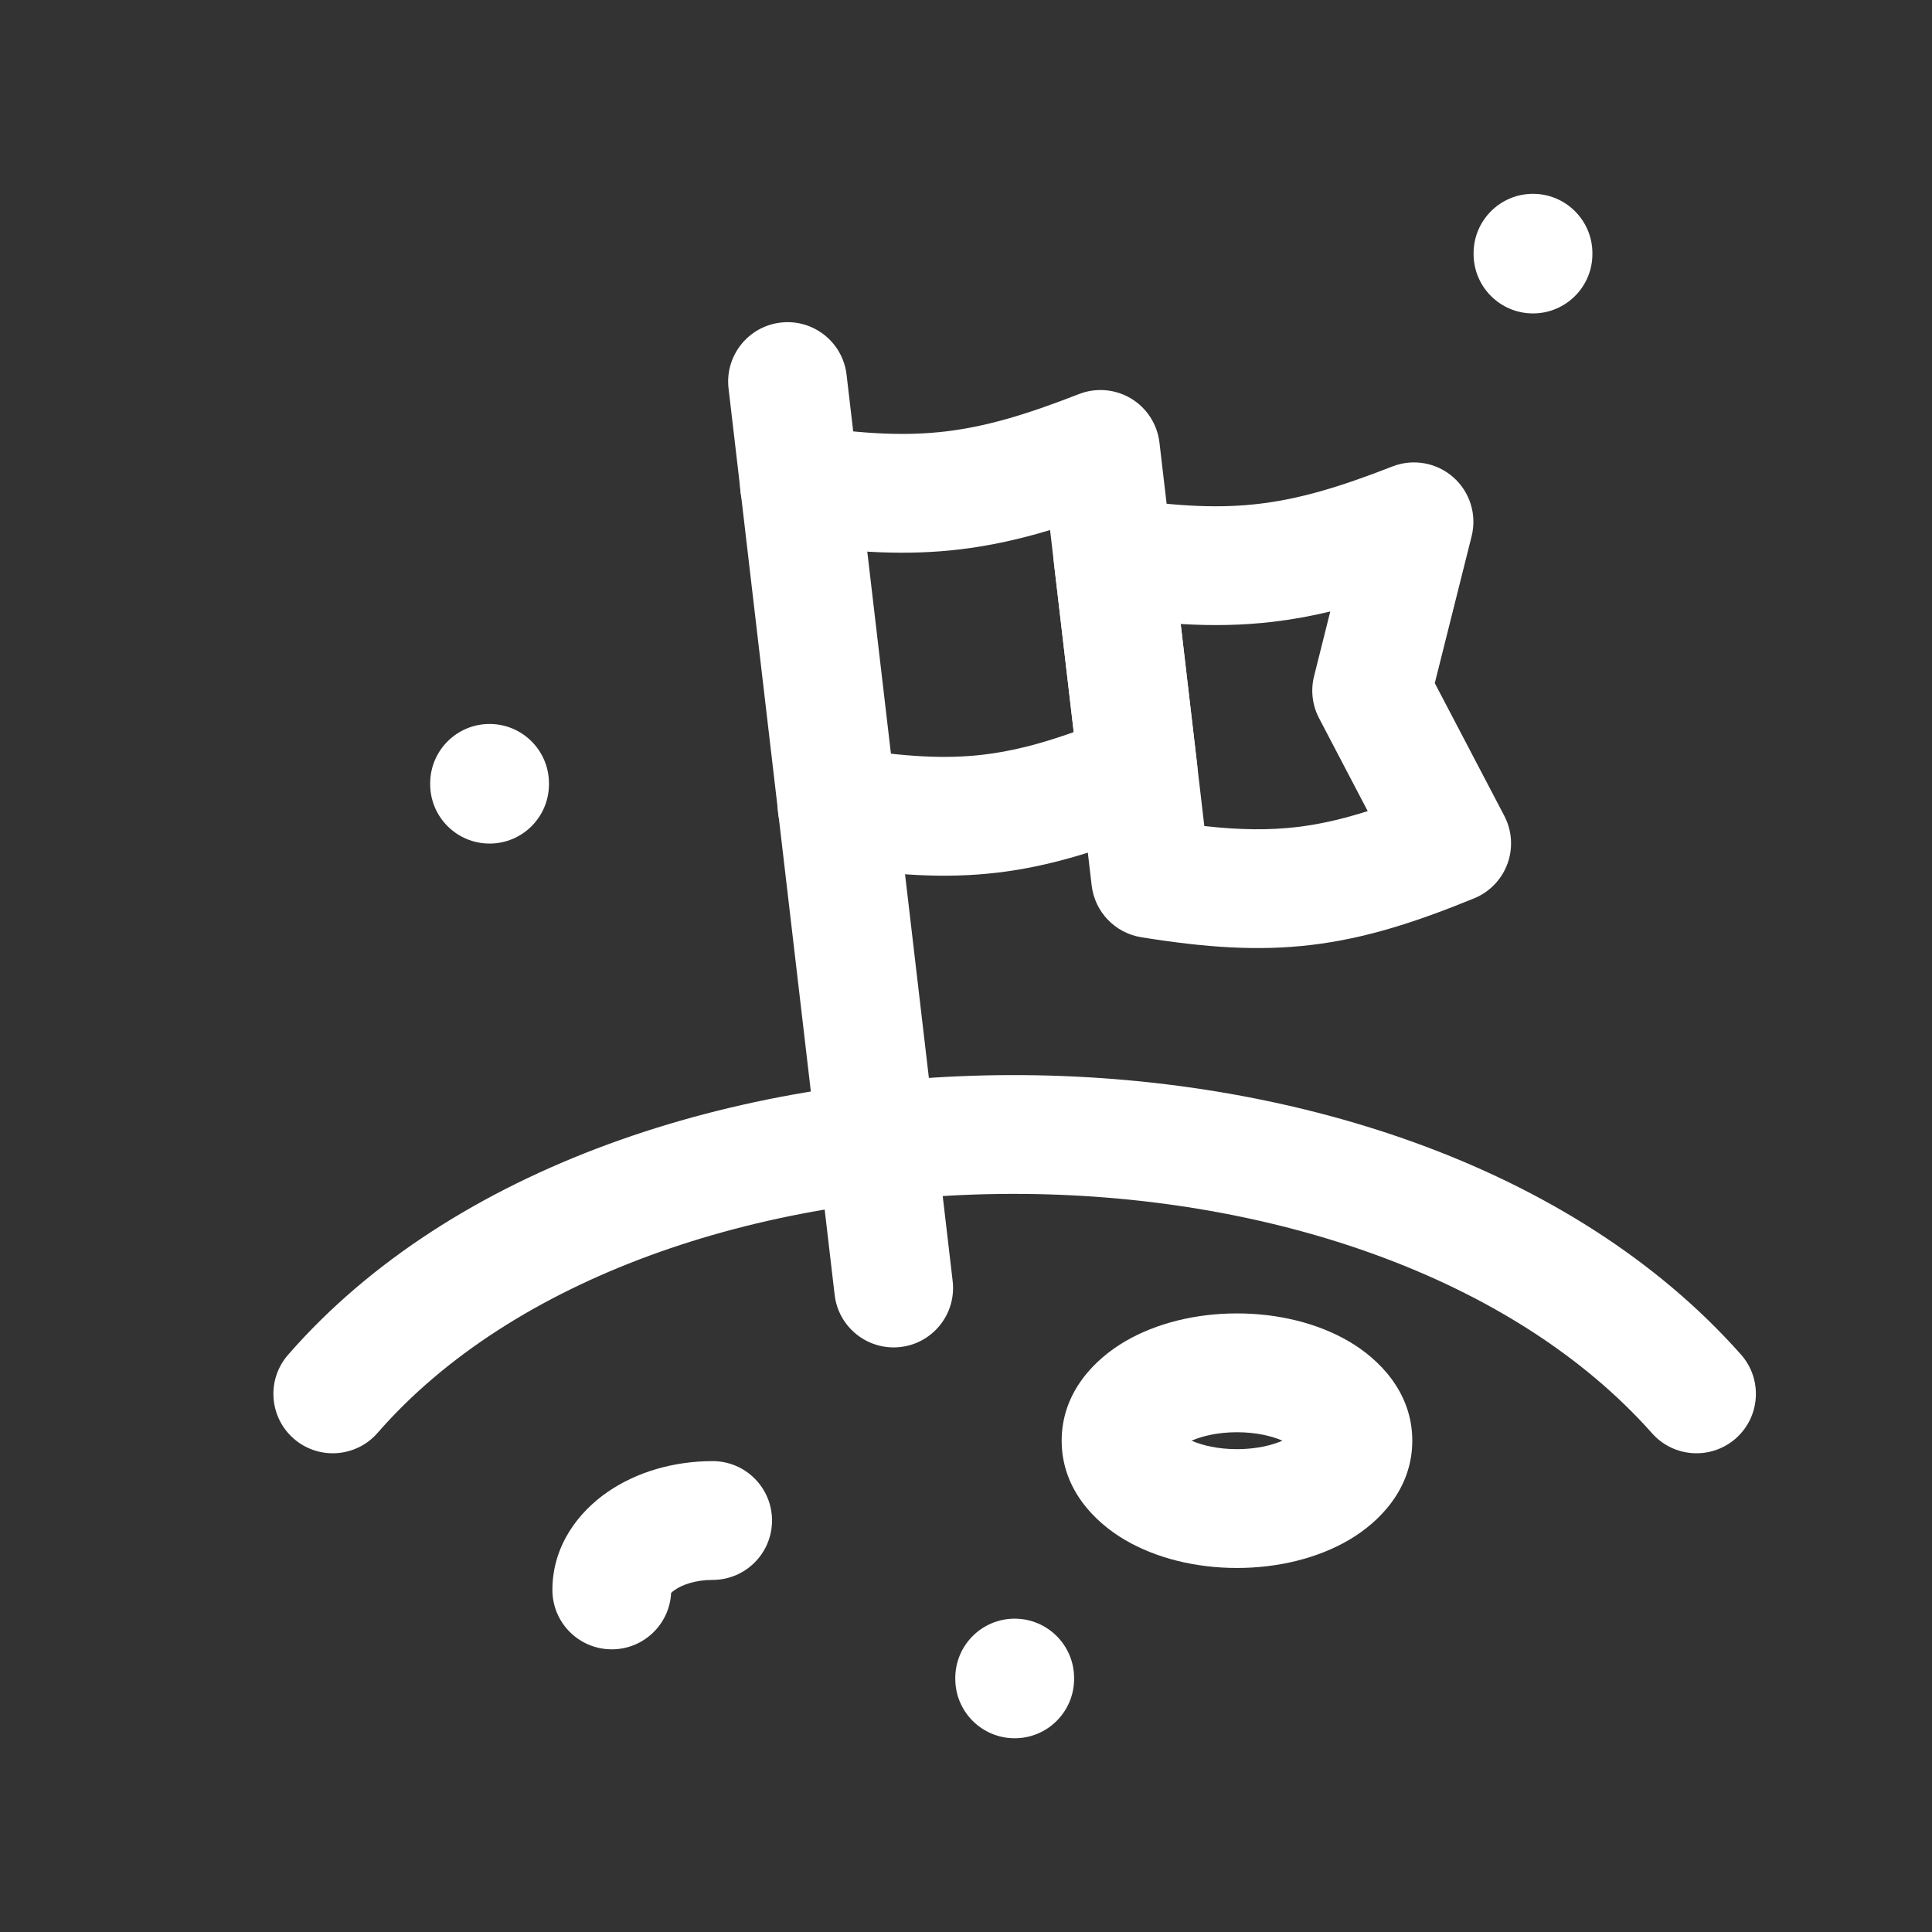 <svg width="62" height="62" viewBox="0 0 62 62" fill="none" xmlns="http://www.w3.org/2000/svg">
<rect x="0" y="0" width="62" height="62" fill="#333333" stroke="none"/>
<path fill-rule="evenodd" clip-rule="evenodd" d="M32.447 38.313C24.267 38.332 16.43 41.033 12.117 45.983C11.425 46.777 10.221 46.86 9.427 46.168C8.634 45.476 8.551 44.272 9.243 43.479C14.532 37.409 23.617 34.521 32.438 34.501C41.265 34.48 50.422 37.328 55.868 43.466C56.567 44.253 56.495 45.458 55.708 46.157C54.92 46.855 53.715 46.783 53.017 45.996C48.545 40.957 40.622 38.294 32.447 38.313Z" fill="white"/>
<path fill-rule="evenodd" clip-rule="evenodd" d="M25.052 10.352C26.098 10.229 27.044 10.978 27.167 12.023L30.572 41.111C30.694 42.157 29.946 43.104 28.9 43.227C27.855 43.349 26.907 42.6 26.785 41.555L23.38 12.466C23.258 11.421 24.006 10.474 25.052 10.352Z" fill="white"/>
<path fill-rule="evenodd" clip-rule="evenodd" d="M36.296 12.788C36.802 13.092 37.139 13.614 37.208 14.201L38.416 24.52C38.516 25.371 38.036 26.183 37.244 26.507C35.335 27.287 33.726 27.799 32.021 28.002C30.314 28.206 28.622 28.087 26.561 27.755C25.522 27.587 24.815 26.609 24.983 25.569C25.15 24.53 26.128 23.823 27.168 23.991C29.052 24.294 30.353 24.361 31.57 24.216C32.455 24.111 33.355 23.886 34.457 23.494L33.698 17.01C32.712 17.307 31.769 17.516 30.798 17.631C29.099 17.832 27.416 17.736 25.382 17.44C24.34 17.288 23.618 16.32 23.77 15.278C23.922 14.237 24.89 13.515 25.931 13.667C27.787 13.938 29.105 13.992 30.349 13.845C31.595 13.697 32.867 13.334 34.62 12.648C35.17 12.432 35.789 12.484 36.296 12.788Z" fill="white"/>
<path fill-rule="evenodd" clip-rule="evenodd" d="M46.636 15.314C47.172 15.785 47.4 16.517 47.226 17.209L46.044 21.922L48.274 26.18C48.523 26.656 48.56 27.214 48.376 27.719C48.191 28.223 47.803 28.626 47.306 28.829C45.397 29.61 43.788 30.121 42.084 30.324C40.376 30.528 38.685 30.409 36.623 30.077C35.782 29.941 35.132 29.263 35.033 28.416L33.825 18.097C33.757 17.509 33.965 16.922 34.39 16.509C34.815 16.096 35.407 15.904 35.994 15.989C37.849 16.26 39.168 16.315 40.411 16.167C41.657 16.019 42.93 15.657 44.682 14.97C45.346 14.71 46.1 14.843 46.636 15.314ZM37.89 20.025L38.648 26.509C39.816 26.638 40.746 26.644 41.632 26.539C42.343 26.454 43.064 26.292 43.891 26.029L42.33 23.047C42.113 22.633 42.056 22.153 42.17 21.699L42.69 19.623C42.08 19.77 41.475 19.88 40.86 19.953C39.888 20.069 38.92 20.086 37.89 20.025Z" fill="white"/>
<path fill-rule="evenodd" clip-rule="evenodd" d="M19.633 52.929C18.58 52.929 17.727 52.076 17.727 51.023C17.727 49.601 18.566 48.521 19.5 47.878C20.442 47.229 21.639 46.889 22.869 46.889C23.922 46.889 24.775 47.742 24.775 48.795C24.775 49.848 23.922 50.701 22.869 50.701C22.312 50.701 21.891 50.86 21.662 51.018C21.597 51.062 21.558 51.097 21.537 51.121C21.486 52.128 20.653 52.929 19.633 52.929Z" fill="white"/>
<path fill-rule="evenodd" clip-rule="evenodd" d="M37.813 46.503C37.813 46.503 37.816 46.496 37.828 46.483C37.82 46.497 37.813 46.503 37.813 46.503ZM38.237 46.233C38.582 46.083 39.084 45.962 39.696 45.962C40.308 45.962 40.81 46.083 41.155 46.233C40.81 46.384 40.308 46.505 39.696 46.505C39.084 46.505 38.582 46.384 38.237 46.233ZM41.579 46.503C41.579 46.503 41.573 46.497 41.564 46.483C41.576 46.496 41.579 46.503 41.579 46.503ZM41.564 45.984C41.573 45.97 41.579 45.964 41.579 45.964C41.579 45.964 41.576 45.971 41.564 45.984ZM37.828 45.984C37.816 45.971 37.813 45.964 37.813 45.964C37.813 45.964 37.82 45.97 37.828 45.984ZM36.103 43.048C37.116 42.455 38.391 42.149 39.696 42.149C41.001 42.149 42.276 42.455 43.289 43.048C44.257 43.615 45.322 44.676 45.322 46.233C45.322 47.791 44.257 48.852 43.289 49.419C42.276 50.012 41.001 50.318 39.696 50.318C38.391 50.318 37.116 50.012 36.103 49.419C35.135 48.852 34.07 47.791 34.07 46.233C34.07 44.676 35.135 43.615 36.103 43.048Z" fill="white"/>
<path fill-rule="evenodd" clip-rule="evenodd" d="M32.562 51.945C33.615 51.945 34.469 52.798 34.469 53.851V53.877C34.469 54.929 33.615 55.783 32.562 55.783C31.509 55.783 30.656 54.929 30.656 53.877V53.851C30.656 52.798 31.509 51.945 32.562 51.945Z" fill="white"/>
<path fill-rule="evenodd" clip-rule="evenodd" d="M15.711 23.233C16.764 23.233 17.617 24.087 17.617 25.14V25.165C17.617 26.218 16.764 27.071 15.711 27.071C14.658 27.071 13.805 26.218 13.805 25.165V25.14C13.805 24.087 14.658 23.233 15.711 23.233Z" fill="white"/>
<path fill-rule="evenodd" clip-rule="evenodd" d="M49.195 6.22C50.248 6.22 51.102 7.074 51.102 8.127V8.152C51.102 9.205 50.248 10.058 49.195 10.058C48.143 10.058 47.289 9.205 47.289 8.152V8.127C47.289 7.074 48.143 6.22 49.195 6.22Z" fill="white"/>
</svg>